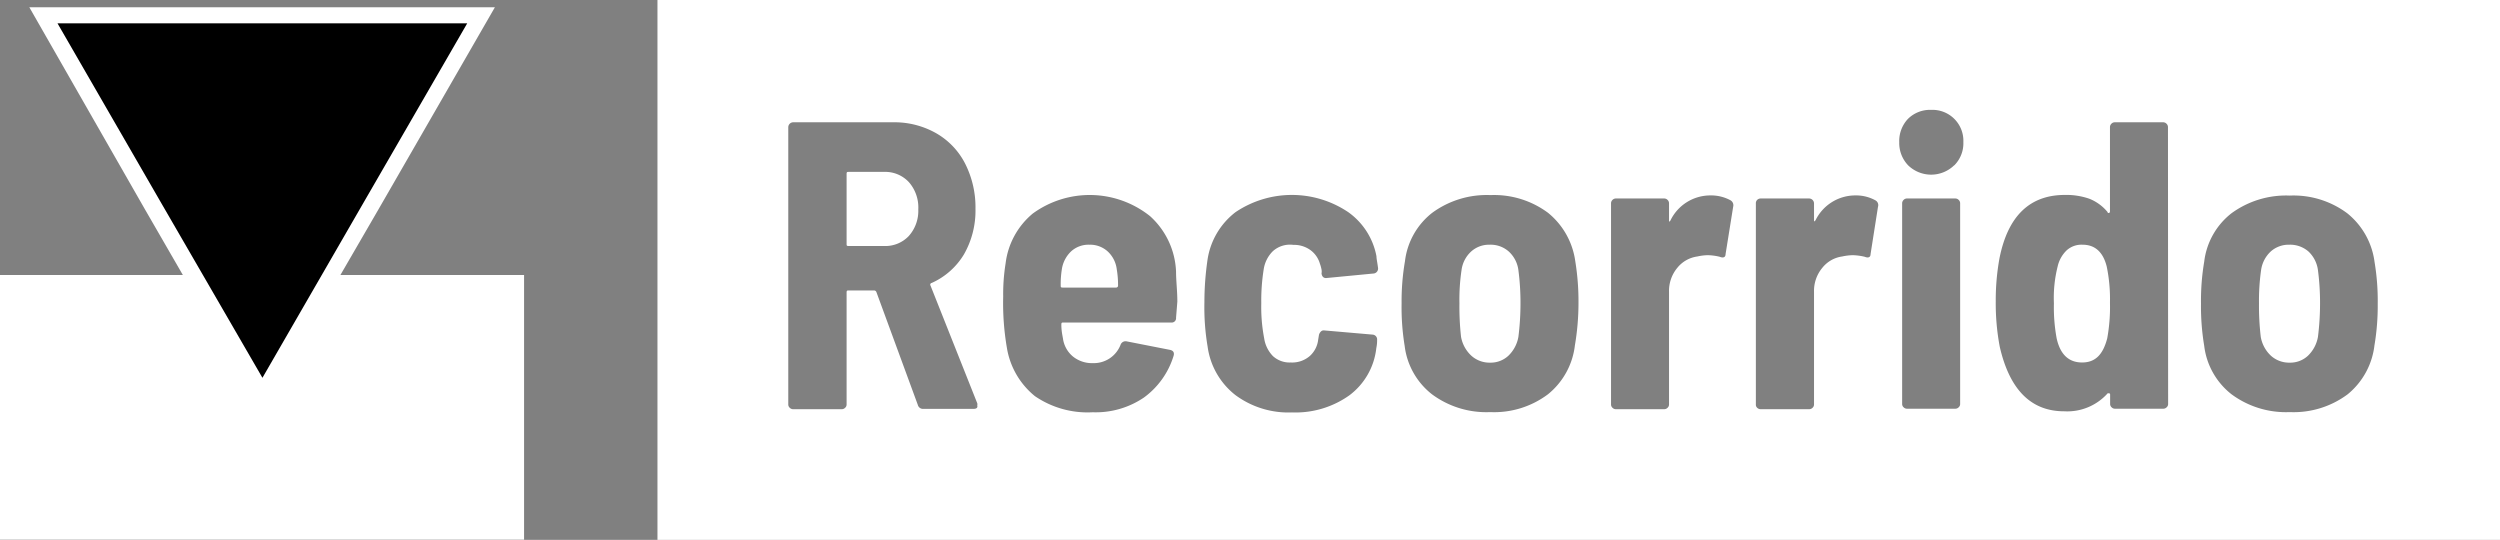 <svg xmlns="http://www.w3.org/2000/svg" viewBox="0 0 155.18 33.51"><rect x="0" y="0" width="155.18" height="33.51" fill="#808080" stroke="none"/><defs><style>.cls-1{fill:#fff;}</style></defs><title>Asset 151</title><g id="Layer_2" data-name="Layer 2"><g id="Layer_1-2" data-name="Layer 1"><path class="cls-1" d="M68.76,15.61a1.62,1.62,0,0,0-1.14-.42,1.6,1.6,0,0,0-1.13.41,1.92,1.92,0,0,0-.58,1.12,5.86,5.86,0,0,0-.07,1c0,.09,0,.13.12.13h3.31a.12.12,0,0,0,.13-.13,5.83,5.83,0,0,0-.08-1A1.8,1.8,0,0,0,68.76,15.61Z"/><path class="cls-1" d="M129.27,15.19a1.37,1.37,0,0,0-1,.36,2,2,0,0,0-.55,1,8,8,0,0,0-.23,2.27,10.66,10.66,0,0,0,.17,2.18c.22,1,.75,1.5,1.58,1.5S130.54,22,130.8,21a10.86,10.86,0,0,0,.17-2.21,10,10,0,0,0-.2-2.24C130.55,15.66,130.05,15.19,129.27,15.19Z"/><path class="cls-1" d="M54.88,10.67H52.67c-.08,0-.12,0-.12.13v4.34c0,.09,0,.13.12.13h2.21a2,2,0,0,0,1.53-.62A2.34,2.34,0,0,0,57,13a2.38,2.38,0,0,0-.58-1.69A2,2,0,0,0,54.88,10.67Z"/><path class="cls-1" d="M40.81,0V33.51H155.18V0ZM60.42,25.38h-3.1a.33.33,0,0,1-.35-.25l-2.57-7a.15.15,0,0,0-.13-.1h-1.6c-.08,0-.12,0-.12.13v6.94a.27.27,0,0,1-.09.21.29.29,0,0,1-.22.09h-3a.29.29,0,0,1-.22-.09.27.27,0,0,1-.09-.21V7.9a.31.31,0,0,1,.31-.31h6.2a5.25,5.25,0,0,1,2.67.68,4.56,4.56,0,0,1,1.8,1.89,6,6,0,0,1,.64,2.8,5.47,5.47,0,0,1-.71,2.82,4.46,4.46,0,0,1-2,1.78.11.11,0,0,0-.08.17l2.9,7.3a.24.24,0,0,1,0,.13C60.7,25.31,60.61,25.38,60.42,25.38ZM73,19.72a.27.27,0,0,1-.3.3H66c-.08,0-.12,0-.12.13,0,.39.07.68.1.86a1.76,1.76,0,0,0,.62,1.12,1.88,1.88,0,0,0,1.23.41,1.78,1.78,0,0,0,1.73-1.15.33.33,0,0,1,.38-.2l2.7.53c.2.05.27.18.2.39A5,5,0,0,1,71,24.68a5.32,5.32,0,0,1-3.17.91,5.78,5.78,0,0,1-3.59-1,4.86,4.86,0,0,1-1.74-3,16.39,16.39,0,0,1-.23-3.18,12,12,0,0,1,.15-2.06,4.76,4.76,0,0,1,1.68-3.09,6,6,0,0,1,7.29.16A4.89,4.89,0,0,1,73,16.87c0,.56.08,1.18.08,1.85ZM78.47,21a2,2,0,0,0,.54,1.1,1.53,1.53,0,0,0,1.11.4,1.67,1.67,0,0,0,1.18-.4,1.6,1.6,0,0,0,.52-1l.05-.31a.45.45,0,0,1,.12-.21.24.24,0,0,1,.21-.07l3,.26a.3.3,0,0,1,.28.33c0,.1,0,.27-.05.51a4.23,4.23,0,0,1-1.66,2.92,5.76,5.76,0,0,1-3.57,1.07,5.53,5.53,0,0,1-3.52-1.08,4.6,4.6,0,0,1-1.72-3,14.6,14.6,0,0,1-.2-2.75,18.35,18.35,0,0,1,.2-2.69,4.57,4.57,0,0,1,1.73-2.91,6.26,6.26,0,0,1,7,0,4.33,4.33,0,0,1,1.75,2.74c0,.16.06.4.1.74a.31.31,0,0,1-.31.33l-2.92.28h0c-.15,0-.25-.09-.28-.28a.73.73,0,0,0,0-.25,2.28,2.28,0,0,0-.1-.36,1.59,1.59,0,0,0-.58-.84,1.73,1.73,0,0,0-1.07-.33A1.58,1.58,0,0,0,79,15.6a2,2,0,0,0-.56,1.12,12.3,12.3,0,0,0-.15,2.11A10.24,10.24,0,0,0,78.47,21Zm19.29.41a4.58,4.58,0,0,1-1.67,3.06,5.56,5.56,0,0,1-3.59,1.11,5.66,5.66,0,0,1-3.62-1.11,4.5,4.5,0,0,1-1.69-3A14.76,14.76,0,0,1,87,18.83a14.55,14.55,0,0,1,.21-2.62,4.48,4.48,0,0,1,1.69-3,5.72,5.72,0,0,1,3.62-1.1,5.61,5.61,0,0,1,3.57,1.1,4.69,4.69,0,0,1,1.69,3,15.61,15.61,0,0,1,.2,2.62A15.76,15.76,0,0,1,97.76,21.42Zm9.35-5.64c0,.2-.14.26-.36.17a3.43,3.43,0,0,0-.73-.1,3.13,3.13,0,0,0-.66.08,1.93,1.93,0,0,0-1.25.71,2.23,2.23,0,0,0-.51,1.47v7a.27.27,0,0,1-.09.21.29.29,0,0,1-.21.09h-3a.29.29,0,0,1-.21-.09.27.27,0,0,1-.09-.21V12.63a.29.29,0,0,1,.09-.22.29.29,0,0,1,.21-.09h3a.29.29,0,0,1,.21.09.29.29,0,0,1,.09.22v1c0,.07,0,.11,0,.12s.06,0,.09-.07a2.75,2.75,0,0,1,2.49-1.55,2.52,2.52,0,0,1,1.25.31.36.36,0,0,1,.15.4Zm9,0c0,.2-.14.26-.36.17a3.52,3.52,0,0,0-.74-.1,3.29,3.29,0,0,0-.66.08,1.91,1.91,0,0,0-1.24.71,2.23,2.23,0,0,0-.51,1.47v7a.27.27,0,0,1-.09.21.29.29,0,0,1-.22.09h-3a.31.31,0,0,1-.22-.09.26.26,0,0,1-.08-.21V12.63a.29.29,0,0,1,.08-.22.31.31,0,0,1,.22-.09h3a.31.31,0,0,1,.31.31v1c0,.07,0,.11,0,.12s0,0,.09-.07a2.75,2.75,0,0,1,2.49-1.55,2.48,2.48,0,0,1,1.24.31.34.34,0,0,1,.15.4Zm5.56,9.3a.27.27,0,0,1-.09.21.29.29,0,0,1-.21.09h-3a.29.29,0,0,1-.21-.09.27.27,0,0,1-.09-.21V12.63a.29.29,0,0,1,.09-.22.29.29,0,0,1,.21-.09h3a.29.29,0,0,1,.21.09.29.29,0,0,1,.09.22Zm-.37-14.81a2.05,2.05,0,0,1-2.86,0,2,2,0,0,1-.55-1.43,2,2,0,0,1,.54-1.45,1.94,1.94,0,0,1,1.44-.56,1.92,1.92,0,0,1,2,2A1.94,1.94,0,0,1,121.3,10.27Zm13.28,14.81a.27.27,0,0,1-.09.21.29.29,0,0,1-.21.09h-3a.29.29,0,0,1-.21-.09.27.27,0,0,1-.09-.21v-.56a.1.1,0,0,0-.05-.1s-.07,0-.1,0a3.36,3.36,0,0,1-2.7,1.12c-2.07,0-3.39-1.35-4-4a14.46,14.46,0,0,1-.25-2.83,14.54,14.54,0,0,1,.23-2.66c.52-2.63,1.88-3.94,4.06-3.94a4.35,4.35,0,0,1,1.53.24,2.82,2.82,0,0,1,1.12.82c0,.06.06.07.1.06a.13.13,0,0,0,.05-.11V7.9a.29.29,0,0,1,.09-.22.29.29,0,0,1,.21-.09h3a.29.29,0,0,1,.21.09.29.29,0,0,1,.09.22Zm12.81-3.66a4.61,4.61,0,0,1-1.66,3.06,5.61,5.61,0,0,1-3.6,1.11,5.68,5.68,0,0,1-3.62-1.11,4.5,4.5,0,0,1-1.69-3,14.81,14.81,0,0,1-.2-2.61,14.62,14.62,0,0,1,.2-2.62,4.48,4.48,0,0,1,1.69-3,5.74,5.74,0,0,1,3.62-1.1,5.57,5.57,0,0,1,3.57,1.1,4.64,4.64,0,0,1,1.69,3,14.62,14.62,0,0,1,.2,2.62A14.73,14.73,0,0,1,147.39,21.42Z"/><path class="cls-1" d="M93.65,15.61a1.69,1.69,0,0,0-1.18-.42,1.65,1.65,0,0,0-1.15.42,1.89,1.89,0,0,0-.6,1.16,12.44,12.44,0,0,0-.13,2.06,17,17,0,0,0,.1,2.08,2.1,2.1,0,0,0,.64,1.17,1.68,1.68,0,0,0,1.17.43,1.61,1.61,0,0,0,1.13-.43,2.14,2.14,0,0,0,.62-1.17,16.59,16.59,0,0,0,.13-2.08,15.61,15.61,0,0,0-.13-2.06A1.89,1.89,0,0,0,93.65,15.61Z"/><path class="cls-1" d="M143.29,15.61a1.73,1.73,0,0,0-1.19-.42,1.66,1.66,0,0,0-1.15.42,1.94,1.94,0,0,0-.6,1.16,13.64,13.64,0,0,0-.13,2.06,16.69,16.69,0,0,0,.11,2.08,2.09,2.09,0,0,0,.63,1.17,1.68,1.68,0,0,0,1.17.43,1.6,1.6,0,0,0,1.13-.43,2.14,2.14,0,0,0,.62-1.17,16.59,16.59,0,0,0,.13-2.08,15.61,15.61,0,0,0-.13-2.06A1.93,1.93,0,0,0,143.29,15.61Z"/><rect class="cls-1" y="17.07" width="32.53" height="16.43"/><polygon points="2.68 0.95 29.85 0.95 23.05 12.71 16.27 24.48 2.68 0.95"/><path class="cls-1" d="M29,1.45l-6.36,11-6.35,11-6.37-11-6.35-11H29m1.74-1H1.82L9,13l7.23,12.52L23.49,13,30.72.45Z"/></g></g></svg>